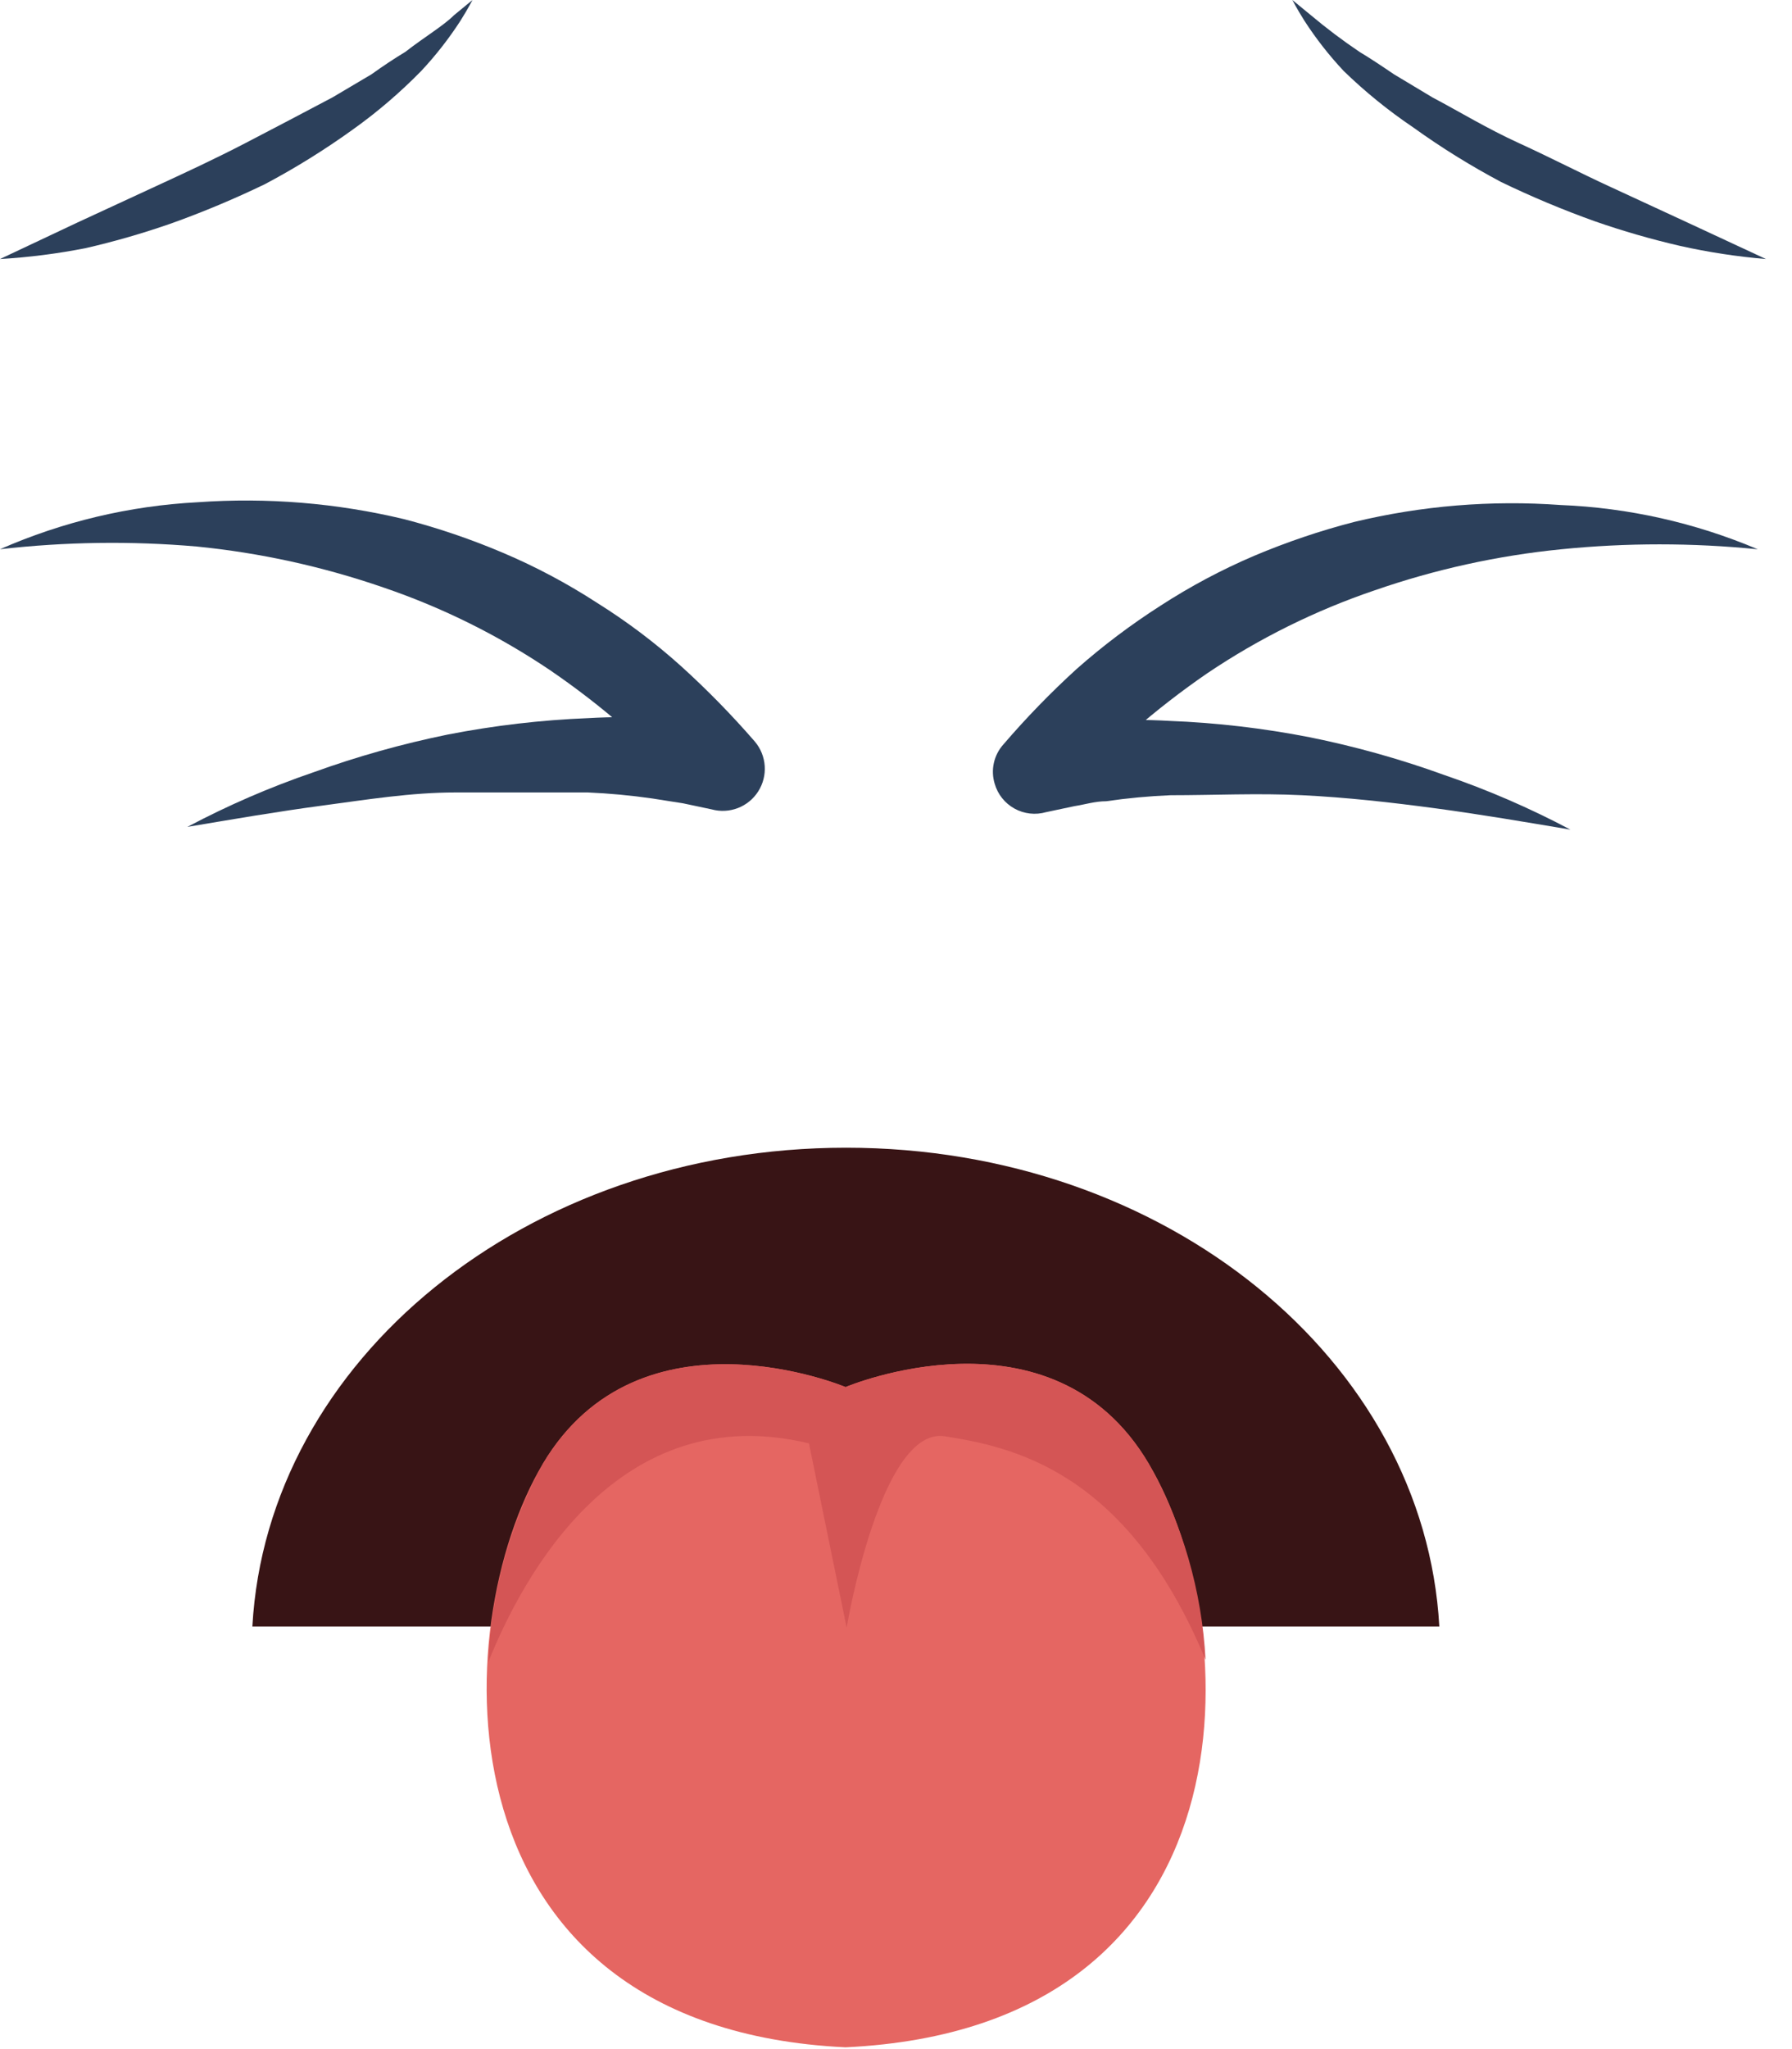 <svg width="42" height="48" viewBox="0 0 42 48" fill="none" xmlns="http://www.w3.org/2000/svg">
<path d="M-3.05176e-05 6.068L1.818 5.211L3.674 4.353C4.34 4.046 5.057 3.713 5.748 3.354C6.44 2.996 7.144 2.624 7.797 2.279L8.706 1.741C8.974 1.549 9.243 1.37 9.499 1.216C9.96 0.858 10.395 0.602 10.639 0.358L11.074 0C11.074 0 10.984 0.179 10.792 0.486C10.52 0.906 10.212 1.3 9.871 1.664C9.378 2.167 8.843 2.626 8.27 3.034C7.613 3.507 6.924 3.935 6.209 4.314C5.492 4.66 4.757 4.968 4.007 5.236C3.352 5.464 2.686 5.657 2.01 5.812C1.346 5.943 0.675 6.028 -3.05176e-05 6.068Z" fill="#2C405B"/>
<path d="M41.39 6.068C40.714 6.011 40.042 5.909 39.38 5.761C38.704 5.605 38.038 5.413 37.383 5.185C36.633 4.917 35.898 4.609 35.181 4.263C34.466 3.883 33.777 3.456 33.12 2.983C32.54 2.592 31.996 2.151 31.494 1.664C31.152 1.3 30.844 0.906 30.572 0.486C30.38 0.179 30.29 0 30.29 0L30.726 0.358C31.09 0.664 31.47 0.95 31.865 1.216C32.121 1.37 32.39 1.549 32.672 1.741L33.568 2.279C34.221 2.624 34.848 3.009 35.603 3.354C36.359 3.7 37.024 4.046 37.69 4.353L39.546 5.211L41.39 6.068Z" fill="#2C405B"/>
<path d="M-3.05176e-05 12.866C1.465 12.222 3.036 11.848 4.634 11.765C6.258 11.649 7.89 11.783 9.474 12.162C10.269 12.369 11.048 12.634 11.804 12.956C12.566 13.28 13.298 13.67 13.993 14.121C14.692 14.558 15.352 15.055 15.964 15.606C16.576 16.16 17.153 16.75 17.693 17.373C17.828 17.533 17.909 17.733 17.923 17.943C17.937 18.152 17.884 18.361 17.771 18.538C17.658 18.716 17.491 18.852 17.296 18.928C17.099 19.004 16.884 19.015 16.681 18.96L16.016 18.819L15.286 18.704C14.785 18.632 14.281 18.585 13.775 18.563C12.751 18.563 11.714 18.563 10.677 18.563C9.64 18.563 8.603 18.73 7.553 18.871C6.504 19.011 5.454 19.191 4.391 19.37C5.342 18.866 6.331 18.438 7.349 18.09C8.376 17.719 9.428 17.424 10.498 17.206C11.583 16.995 12.683 16.866 13.788 16.822C14.347 16.79 14.907 16.79 15.465 16.822H16.323C16.617 16.822 16.873 16.912 17.219 17.001L16.208 18.589C15.224 17.502 14.115 16.535 12.905 15.708C11.691 14.888 10.374 14.234 8.987 13.762C7.57 13.273 6.101 12.95 4.609 12.802C3.074 12.669 1.53 12.691 -3.05176e-05 12.866Z" fill="#2C405B"/>
<path d="M41.198 12.867C39.665 12.713 38.121 12.713 36.589 12.867C35.101 13.015 33.636 13.337 32.223 13.827C30.833 14.298 29.511 14.953 28.293 15.773C27.085 16.603 25.977 17.569 24.99 18.653L23.991 17.066C24.337 16.976 24.593 16.938 24.888 16.887H25.733C26.291 16.855 26.851 16.855 27.41 16.887C28.515 16.93 29.615 17.059 30.7 17.271C31.77 17.487 32.823 17.782 33.849 18.154C34.867 18.502 35.856 18.93 36.807 19.434C35.744 19.255 34.694 19.076 33.644 18.935C32.595 18.794 31.558 18.679 30.521 18.628C29.484 18.577 28.447 18.628 27.435 18.628C26.93 18.649 26.425 18.696 25.925 18.769C25.669 18.769 25.425 18.846 25.182 18.884L24.516 19.025C24.268 19.096 24.003 19.066 23.777 18.941C23.551 18.816 23.384 18.607 23.313 18.359C23.265 18.201 23.258 18.033 23.294 17.871C23.33 17.71 23.407 17.56 23.518 17.437C24.053 16.814 24.626 16.224 25.233 15.671C25.851 15.125 26.51 14.629 27.205 14.185C27.9 13.735 28.632 13.345 29.394 13.02C30.154 12.699 30.938 12.433 31.737 12.227C33.32 11.846 34.952 11.712 36.576 11.83C38.167 11.894 39.732 12.246 41.198 12.867Z" fill="#2C405B"/>
<path d="M33.734 38.1C33.388 31.865 27.333 26.885 19.831 26.885C12.329 26.885 6.26 31.865 5.915 38.1H33.734Z" fill="#381415"/>
<path d="M26.923 34.285C24.657 30.444 19.818 32.492 19.818 32.492C19.818 32.492 15.004 30.47 12.725 34.285C10.447 38.1 10.165 47.497 19.818 47.958C29.548 47.497 29.202 38.1 26.923 34.285Z" fill="#E56662"/>
<path d="M26.923 34.285C24.657 30.444 19.818 32.492 19.818 32.492C19.818 32.492 15.004 30.47 12.725 34.285C11.949 35.715 11.511 37.305 11.445 38.932C12.252 36.922 14.492 32.736 18.96 33.811L19.843 38.126C19.843 38.126 20.637 33.401 22.148 33.645C23.659 33.888 26.398 34.4 28.255 38.881C28.17 37.267 27.714 35.694 26.923 34.285Z" fill="#D45555"/>
</svg>
